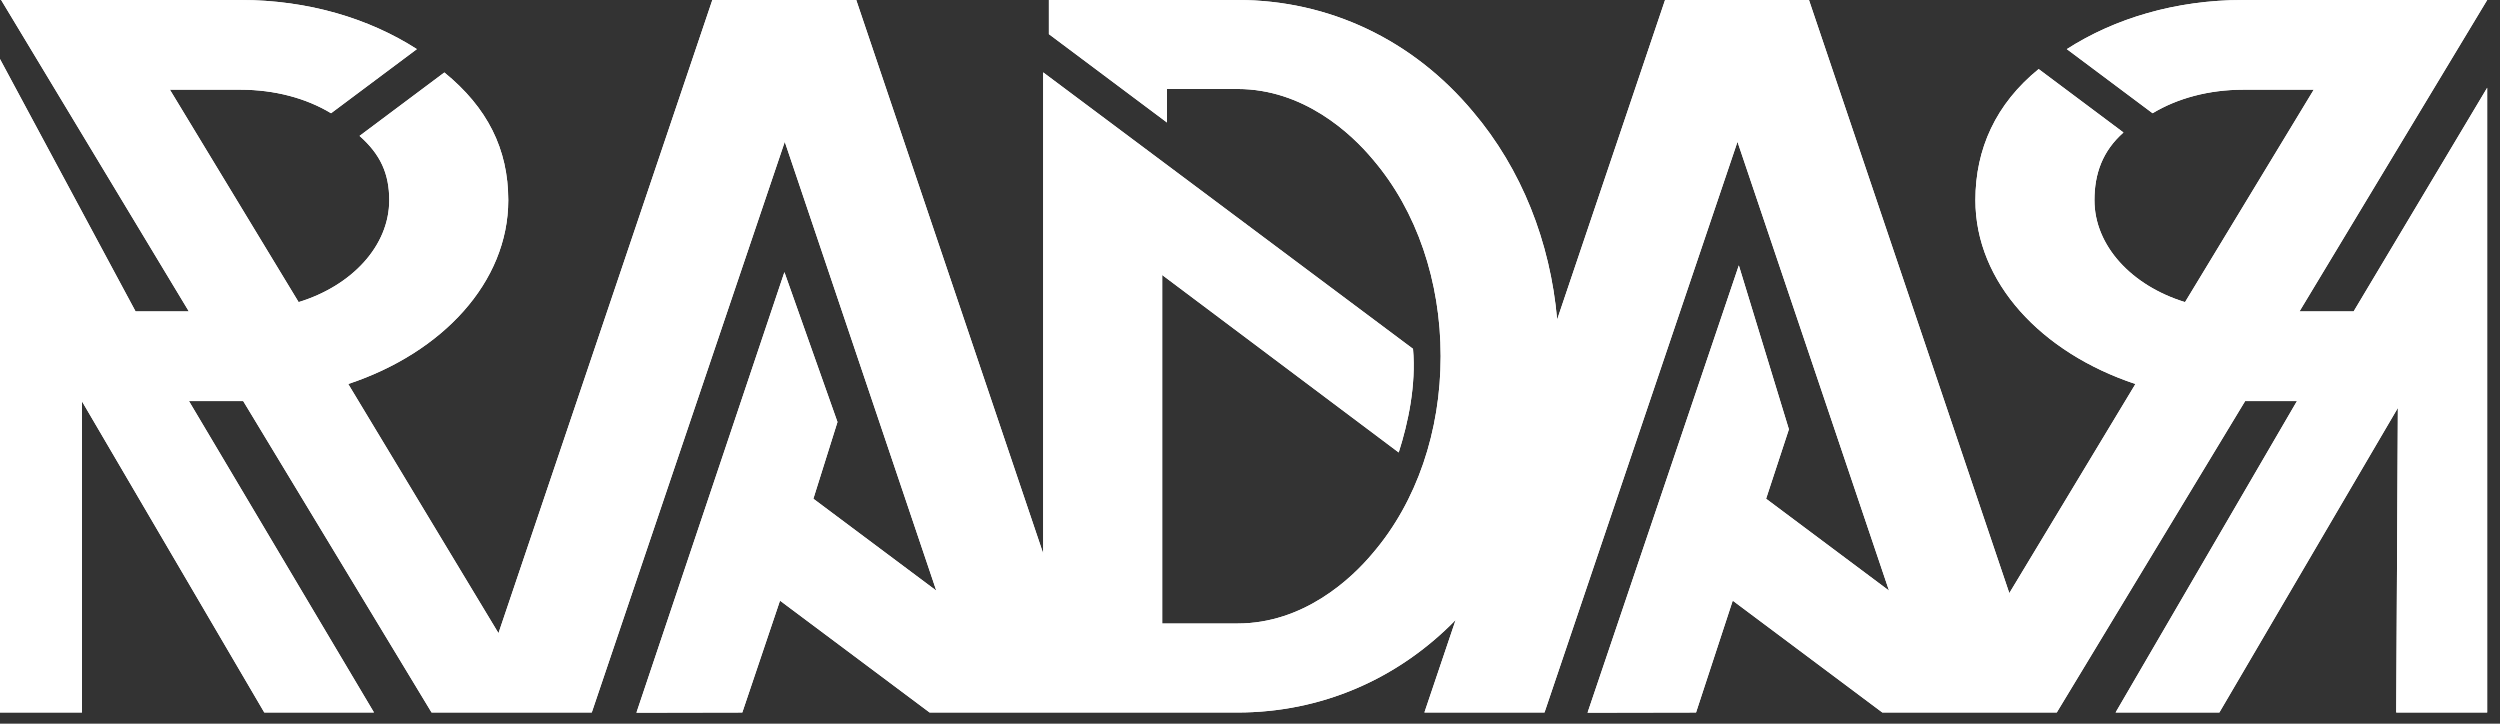 <?xml version="1.0" encoding="UTF-8" standalone="no"?><!DOCTYPE svg PUBLIC "-//W3C//DTD SVG 1.1//EN" "http://www.w3.org/Graphics/SVG/1.1/DTD/svg11.dtd"><svg width="100%" height="100%" viewBox="0 0 152 44" version="1.1" xmlns="http://www.w3.org/2000/svg" xmlns:xlink="http://www.w3.org/1999/xlink" xml:space="preserve" xmlns:serif="http://www.serif.com/" style="fill-rule:evenodd;clip-rule:evenodd;stroke-linejoin:round;stroke-miterlimit:2;"><rect x="0" y="0" width="152" height="44" fill="#333333" stroke="none"/><path d="M35.98,43.319l-9.74,-0l-11.452,-18.933l-3.299,0l11.249,18.933l-6.668,-0l-11.086,-18.919l-0,18.919l-4.984,-0l-0,-39.727l8.242,15.341l3.241,-0l-11.412,-18.933l14.549,0c4.117,0 7.828,1.125 10.725,2.986l-5.216,3.898c-1.508,-0.91 -3.421,-1.431 -5.509,-1.431l-4.29,0l7.827,12.916c3.247,-0.997 5.509,-3.424 5.509,-6.198c-0,-1.603 -0.529,-2.781 -1.804,-3.908l5.156,-3.856c2.605,2.122 3.885,4.644 3.885,7.764c-0,4.985 -3.995,9.272 -9.731,11.176l9.136,15.15l13.003,-38.497l8.749,0l11.365,33.647l0,-29.247l22.487,16.81c0.192,2.211 -0.29,4.479 -0.87,6.299l-14.379,-10.789l-0,21.189l4.58,-0c4.001,-0 6.9,-2.687 8.234,-4.29c2.667,-3.12 4.116,-7.41 4.116,-11.96c0,-4.549 -1.449,-8.839 -4.116,-11.959c-1.334,-1.603 -4.233,-4.29 -8.234,-4.29l-4.29,0l-0,2.037l-7.18,-5.373l-0,-2.074l11.47,0c5.566,0 10.669,2.424 14.319,6.797c2.954,3.485 4.696,7.91 5.113,12.63l6.561,-19.427l8.75,0l12.181,36.064l7.669,-12.717c-5.736,-1.904 -9.731,-6.191 -9.731,-11.176c0,-3.12 1.241,-5.85 3.846,-7.972l5.156,3.856c-1.275,1.127 -1.764,2.513 -1.764,4.116c-0,2.774 2.261,5.201 5.508,6.198l7.827,-12.916l-4.29,0c-2.088,0 -4.001,0.521 -5.509,1.431l-5.215,-3.898c2.896,-1.861 6.607,-2.986 10.724,-2.986l14.833,0l-11.412,18.933l3.293,-0l8.119,-13.596l-0,37.982l-5.53,-0l0.1,-18.52l-10.853,18.52l-6.309,-0l11.027,-18.933l-3.152,0l-11.452,18.933l-10.604,-0l-9.097,-6.801l-2.231,6.801l-6.596,0.012l9.198,-27.195l3.044,9.966l-1.387,4.221l7.475,5.588l-9.214,-27.291l-11.734,34.699l-7.301,-0l1.9,-5.627c-3.547,3.633 -8.214,5.627 -13.262,5.627l-18.721,-0l-9.097,-6.801l-2.293,6.801l-6.436,0.012l8.997,-26.785l3.226,9.111l-1.466,4.666l7.475,5.588l-9.213,-27.291l-11.735,34.699Z" style="fill:#fff;"/><path d="M35.98,43.319l-9.74,-0l-11.452,-18.933l-3.299,0l11.249,18.933l-6.668,-0l-11.086,-18.919l-0,18.919l-4.984,-0l-0,-39.727l8.242,15.341l3.241,-0l-11.412,-18.933l14.549,0c4.117,0 7.828,1.125 10.725,2.986l-5.216,3.898c-1.508,-0.91 -3.421,-1.431 -5.509,-1.431l-4.29,0l7.827,12.916c3.247,-0.997 5.509,-3.424 5.509,-6.198c-0,-1.603 -0.529,-2.781 -1.804,-3.908l5.156,-3.856c2.605,2.122 3.885,4.644 3.885,7.764c-0,4.985 -3.995,9.272 -9.731,11.176l9.136,15.15l13.003,-38.497l8.749,0l11.365,33.647l0,-29.247l22.487,16.81c0.192,2.211 -0.29,4.479 -0.87,6.299l-14.379,-10.789l-0,21.189l4.58,-0c4.001,-0 6.9,-2.687 8.234,-4.29c2.667,-3.12 4.116,-7.41 4.116,-11.96c0,-4.549 -1.449,-8.839 -4.116,-11.959c-1.334,-1.603 -4.233,-4.29 -8.234,-4.29l-4.29,0l-0,2.037l-7.18,-5.373l-0,-2.074l11.47,0c5.566,0 10.669,2.424 14.319,6.797c2.954,3.485 4.696,7.91 5.113,12.63l6.561,-19.427l8.75,0l12.181,36.064l7.669,-12.717c-5.736,-1.904 -9.731,-6.191 -9.731,-11.176c0,-3.12 1.241,-5.85 3.846,-7.972l5.156,3.856c-1.275,1.127 -1.764,2.513 -1.764,4.116c-0,2.774 2.261,5.201 5.508,6.198l7.827,-12.916l-4.29,0c-2.088,0 -4.001,0.521 -5.509,1.431l-5.215,-3.898c2.896,-1.861 6.607,-2.986 10.724,-2.986l14.833,0l-11.412,18.933l3.293,-0l8.119,-13.596l-0,37.982l-5.53,-0l0.1,-18.52l-10.853,18.52l-6.309,-0l11.027,-18.933l-3.152,0l-11.452,18.933l-10.604,-0l-9.097,-6.801l-2.231,6.801l-6.596,0.012l9.198,-27.195l3.044,9.966l-1.387,4.221l7.475,5.588l-9.214,-27.291l-11.734,34.699l-7.301,-0l1.9,-5.627c-3.547,3.633 -8.214,5.627 -13.262,5.627l-18.721,-0l-9.097,-6.801l-2.293,6.801l-6.436,0.012l8.997,-26.785l3.226,9.111l-1.466,4.666l7.475,5.588l-9.213,-27.291l-11.735,34.699Zm-0.172,-0.24l11.679,-34.536l0.455,0.001l9.213,27.29l-0.371,0.269l-7.611,-5.69l1.493,-4.751l-2.967,-8.38l-8.669,25.808c-0,0 5.93,-0.011 5.93,-0.011l2.343,-6.952c0,0 9.299,6.952 9.299,6.952l18.641,-0c4.983,-0 9.589,-1.968 13.091,-5.554l0.399,0.244c-0,0 -1.794,5.31 -1.794,5.31l6.795,-0l11.679,-34.536l0.455,0.001l9.213,27.29l-0.371,0.269l-7.613,-5.691l1.417,-4.312l-2.804,-9.18l-8.852,26.17l6.088,-0.011l2.281,-6.954l9.301,6.954l10.389,-0l11.451,-18.933l3.288,0l0.207,0.361l-10.817,18.572l5.755,-0l10.783,-18.401l0.447,0.122l-0.099,18.279c0,-0 5.049,-0 5.049,-0l-0,-36.872l-7.742,12.966l-3.43,-0l-0.206,-0.364c0,-0 11.193,-18.569 11.193,-18.569l-14.408,0c-3.929,0 -7.484,1.036 -10.3,2.764c-0,-0 4.807,3.592 4.807,3.592c1.519,-0.88 3.422,-1.383 5.493,-1.383l4.29,0l0.206,0.365l-7.925,13.076l-0.179,-0.055c-3.358,-1.031 -5.677,-3.559 -5.677,-6.428c-0,-1.58 0.458,-2.957 1.63,-4.097c-0,0 -4.774,-3.57 -4.774,-3.57c-2.447,2.056 -3.614,4.678 -3.614,7.667c0,4.891 3.939,9.08 9.566,10.949l0.285,0.094l-7.823,12.974l-0.433,-0.047l-12.126,-35.901c-0,0 -8.405,-0 -8.405,0l-6.507,19.264l-0.466,-0.056c-0.413,-4.67 -2.135,-9.048 -5.058,-12.497l-0.001,-0.001c-3.603,-4.316 -8.639,-6.71 -14.134,-6.71l-11.23,0c-0,0 -0,1.714 -0,1.714c-0,-0 6.7,5.013 6.7,5.013l-0,-1.797l4.53,0c4.088,0 7.054,2.737 8.417,4.375c2.701,3.161 4.173,7.505 4.173,12.114c0,4.609 -1.472,8.954 -4.173,12.115c-1.363,1.638 -4.329,4.375 -8.417,4.375l-4.82,-0l-0,-21.429l0.384,-0.192c-0,-0 14.107,10.585 14.107,10.585c0.516,-1.704 0.923,-3.76 0.767,-5.775l-22.016,-16.459l0,28.768l-0.467,0.077l-11.31,-33.484c0,0 -8.405,-0 -8.405,-0l-12.948,38.334l-0.433,0.047l-9.29,-15.407l0.285,-0.094c5.627,-1.869 9.566,-6.058 9.566,-10.949c-0,-2.988 -1.206,-5.412 -3.653,-7.459c0,0 -4.773,3.569 -4.773,3.57c1.178,1.119 1.669,2.306 1.669,3.889c-0,2.869 -2.32,5.397 -5.678,6.428l-0.179,0.055l-7.925,-13.076l0.206,-0.365l4.29,0c2.071,0 3.974,0.503 5.493,1.383c0,-0 4.808,-3.592 4.808,-3.592c-2.817,-1.728 -6.372,-2.764 -10.301,-2.764l-14.124,0l11.192,18.569l-0.205,0.364l-3.384,-0l-7.859,-14.627l-0,38.533l4.504,-0l-0,-18.679l0.447,-0.121l11.016,18.8c0,-0 6.109,-0 6.109,-0l-11.033,-18.57l0.206,-0.363l3.434,0l11.452,18.933l9.433,-0Z" style="fill:#fff;"/></svg>